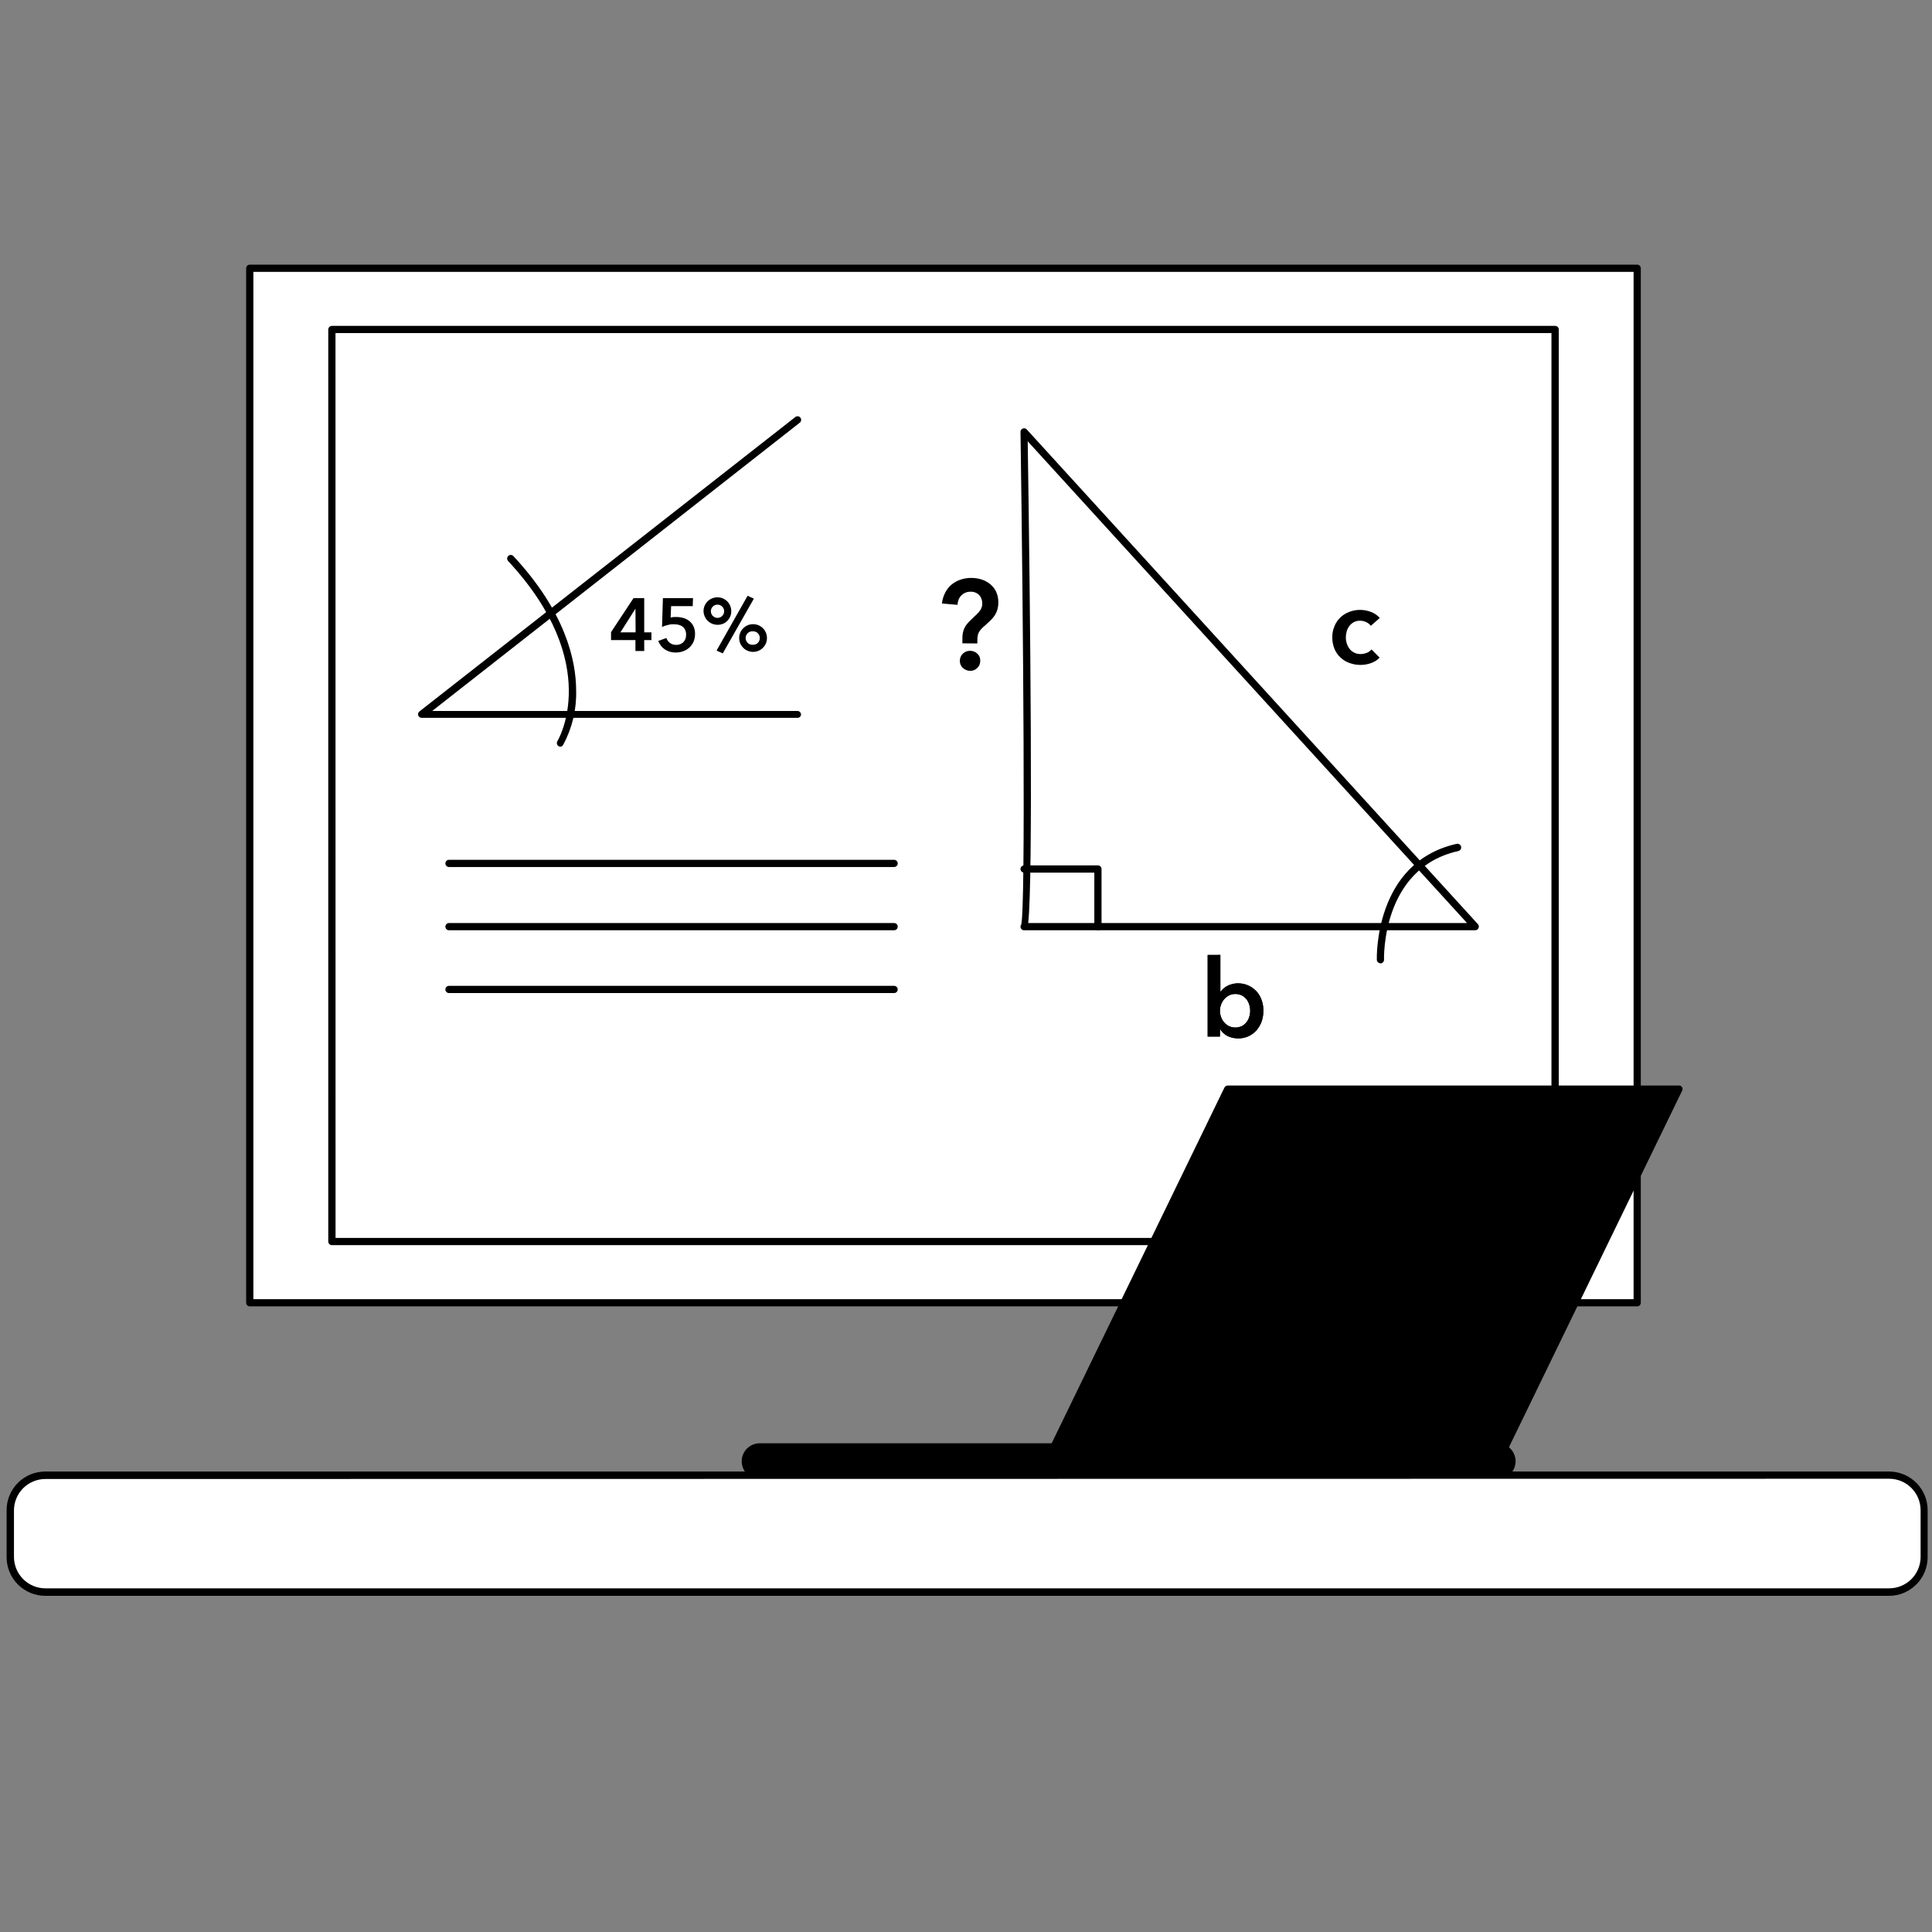 <?xml version="1.0" encoding="utf-8"?>
<!-- Generator: Adobe Illustrator 24.3.0, SVG Export Plug-In . SVG Version: 6.00 Build 0)  -->
<svg version="1.1" id="Слой_1" xmlns="http://www.w3.org/2000/svg" xmlns:xlink="http://www.w3.org/1999/xlink" x="0px" y="0px"
	 viewBox="0 0 1000 1000" style="enable-background:new 0 0 1000 1000;" xml:space="preserve">
<rect x="0" y="0" width="1000" height="1000" fill="#808080" stroke="none"/>
<style type="text/css">
	.st0{fill:#FFFFFF;}
</style>
<path d="M777.72,644.49H671.36c-0.5,0-0.97-0.2-1.32-0.55s-0.55-0.82-0.55-1.32v-22.03c0-0.49,0.2-0.97,0.55-1.32
	c0.35-0.35,0.82-0.55,1.32-0.55h106.36c0.5,0,0.97,0.2,1.32,0.55c0.35,0.35,0.55,0.82,0.55,1.32v22.03c0,0.49-0.2,0.97-0.55,1.32
	S778.22,644.49,777.72,644.49z M673.34,640.76h102.52v-18.3H673.23L673.34,640.76z"/>
<path class="st0" d="M847.44,138.86H129.28v535.45h718.15V138.86z"/>
<path d="M847.4,676.17H129.28c-0.49,0-0.97-0.2-1.32-0.55s-0.55-0.82-0.55-1.32V138.86c0-0.49,0.2-0.97,0.55-1.32
	s0.82-0.55,1.32-0.55H847.4c0.49,0,0.97,0.2,1.32,0.55s0.55,0.82,0.55,1.32v535.45c0,0.49-0.2,0.97-0.55,1.32
	S847.9,676.17,847.4,676.17z M131.15,672.45h714.39V140.73H131.15V672.45z"/>
<path d="M462.78,448.77H232.4c-0.49,0-0.97-0.2-1.32-0.55c-0.35-0.35-0.55-0.82-0.55-1.32s0.2-0.97,0.55-1.32
	c0.35-0.35,0.82-0.55,1.32-0.55h230.39c0.49,0,0.97,0.2,1.32,0.55c0.35,0.35,0.55,0.82,0.55,1.32s-0.2,0.97-0.55,1.32
	C463.75,448.57,463.28,448.77,462.78,448.77z"/>
<path d="M462.78,481.5H232.4c-0.49,0-0.97-0.2-1.32-0.55c-0.35-0.35-0.55-0.82-0.55-1.32c0-0.5,0.2-0.97,0.55-1.32
	c0.35-0.35,0.82-0.55,1.32-0.55h230.39c0.49,0,0.97,0.2,1.32,0.55c0.35,0.35,0.55,0.82,0.55,1.32c0,0.49-0.2,0.97-0.55,1.32
	C463.75,481.31,463.28,481.5,462.78,481.5z"/>
<path d="M462.78,514.01H232.4c-0.49,0-0.97-0.2-1.32-0.55c-0.35-0.35-0.55-0.82-0.55-1.32c0-0.49,0.2-0.97,0.55-1.32
	c0.35-0.35,0.82-0.55,1.32-0.55h230.39c0.49,0,0.97,0.2,1.32,0.55c0.35,0.35,0.55,0.82,0.55,1.32c0,0.25-0.05,0.49-0.14,0.71
	c-0.09,0.23-0.23,0.43-0.4,0.61c-0.17,0.17-0.38,0.31-0.6,0.4C463.27,513.96,463.03,514.01,462.78,514.01z"/>
<path d="M804.94,644.49H171.78c-0.49,0-0.97-0.2-1.32-0.55c-0.35-0.35-0.55-0.82-0.55-1.32V170.55c0-0.49,0.2-0.97,0.55-1.32
	c0.35-0.35,0.82-0.55,1.32-0.55h633.16c0.5,0,0.97,0.2,1.32,0.55c0.35,0.35,0.55,0.82,0.55,1.32v472.07c0,0.49-0.2,0.97-0.55,1.32
	C805.91,644.29,805.43,644.49,804.94,644.49z M173.68,640.76h629.35V172.41H173.65L173.68,640.76z"/>
<path d="M763.6,481.5H530.04c-0.24,0-0.48-0.05-0.71-0.14c-0.22-0.09-0.43-0.23-0.6-0.41s-0.3-0.38-0.39-0.61
	c-0.09-0.23-0.13-0.47-0.13-0.71c0-0.43,0.14-0.85,0.41-1.19c2.27-9.84,1.01-157.13-0.41-254.88c-0.01-0.38,0.1-0.75,0.32-1.07
	c0.21-0.31,0.52-0.55,0.88-0.69c0.35-0.15,0.74-0.18,1.1-0.09c0.37,0.09,0.7,0.29,0.95,0.58l233.52,256.07
	c0.24,0.27,0.39,0.61,0.44,0.96c0.05,0.36,0,0.72-0.14,1.05c-0.14,0.33-0.38,0.61-0.67,0.81C764.3,481.39,763.95,481.49,763.6,481.5
	z M532.2,477.77h227.14L531.94,228.41C533.28,316.39,534.77,454.96,532.2,477.77z"/>
<path d="M714.5,498.58c-0.48,0-0.95-0.19-1.29-0.52c-0.35-0.33-0.55-0.79-0.57-1.27c0-0.52-1.6-50.44,41.34-60.02
	c0.5-0.11,1.01-0.02,1.44,0.26c0.43,0.27,0.73,0.7,0.84,1.2c0.11,0.5,0.02,1.01-0.26,1.44c-0.27,0.43-0.7,0.73-1.2,0.84
	c-39.96,8.87-38.43,55.92-38.43,56.22c0.01,0.49-0.17,0.97-0.5,1.33c-0.33,0.36-0.79,0.58-1.29,0.61L714.5,498.58z"/>
<path d="M568.29,481.5c-0.49,0-0.97-0.2-1.32-0.55c-0.35-0.35-0.55-0.82-0.55-1.32v-27.96h-36.35c-0.49-0.01-0.96-0.21-1.31-0.56
	c-0.35-0.35-0.55-0.82-0.56-1.31c0-0.49,0.2-0.97,0.55-1.32c0.35-0.35,0.82-0.55,1.32-0.55h38.21c0.5,0,0.97,0.2,1.32,0.55
	c0.35,0.35,0.55,0.82,0.55,1.32v29.82c0,0.49-0.2,0.97-0.55,1.32C569.26,481.31,568.78,481.5,568.29,481.5z"/>
<path d="M498.13,332.98v-2.5c-0.01-0.94,0.07-1.87,0.22-2.8c0.15-0.82,0.4-1.62,0.75-2.39c0.33-0.78,0.77-1.51,1.3-2.16
	c0.63-0.78,1.32-1.52,2.05-2.2l2.95-2.83c0.81-0.73,1.52-1.56,2.12-2.46c0.62-1.01,0.93-2.17,0.89-3.36
	c0.04-1.58-0.54-3.12-1.6-4.29c-0.59-0.59-1.31-1.05-2.09-1.34c-0.78-0.3-1.62-0.42-2.46-0.37c-0.9-0.01-1.79,0.16-2.62,0.52
	c-0.83,0.35-1.57,0.88-2.19,1.53c-0.59,0.63-1.05,1.38-1.34,2.2c-0.3,0.81-0.48,1.67-0.52,2.54l-8.05-0.71
	c0.22-1.95,0.79-3.84,1.68-5.59c0.8-1.6,1.92-3.02,3.28-4.18c1.39-1.13,2.97-2,4.66-2.57c1.81-0.61,3.72-0.91,5.63-0.89
	c1.81,0,3.6,0.28,5.33,0.82c1.62,0.53,3.12,1.35,4.44,2.42c1.3,1.08,2.34,2.42,3.06,3.95c0.77,1.71,1.15,3.57,1.12,5.44
	c0.02,1.26-0.15,2.52-0.48,3.73c-0.3,1.03-0.74,2-1.3,2.91c-0.59,0.9-1.28,1.74-2.05,2.5c-0.82,0.82-1.71,1.64-2.72,2.54
	c-1.01,0.89-1.57,1.38-2.12,1.94c-0.5,0.52-0.93,1.1-1.3,1.71c-0.33,0.56-0.56,1.18-0.67,1.83c-0.16,0.8-0.24,1.61-0.22,2.42v1.71
	L498.13,332.98z M496.82,342.08c-0.02-0.69,0.1-1.39,0.37-2.03c0.26-0.64,0.66-1.22,1.16-1.7c0.49-0.49,1.07-0.87,1.71-1.12
	c0.64-0.26,1.33-0.38,2.02-0.37c1.38-0.02,2.71,0.48,3.73,1.42c0.52,0.46,0.94,1.04,1.21,1.69c0.27,0.65,0.39,1.34,0.36,2.04
	c0.02,0.69-0.1,1.38-0.37,2.03c-0.26,0.64-0.66,1.22-1.16,1.7c-0.49,0.49-1.07,0.87-1.71,1.13c-0.64,0.26-1.33,0.38-2.02,0.36
	c-0.69,0-1.38-0.14-2.01-0.41c-0.62-0.24-1.19-0.6-1.68-1.04c-0.49-0.43-0.89-0.97-1.16-1.57
	C496.96,343.54,496.81,342.81,496.82,342.08z"/>
<path d="M775.19,748.98H393.22c-4.01,0-7.27,3.25-7.27,7.27v0.34c0,4.02,3.25,7.27,7.27,7.27h381.97c4.02,0,7.27-3.25,7.27-7.27
	v-0.34C782.46,752.24,779.2,748.98,775.19,748.98z"/>
<path d="M775.15,765.68H393.22c-2.47,0-4.84-0.98-6.59-2.73c-1.75-1.75-2.73-4.12-2.73-6.59c0-2.47,0.98-4.84,2.73-6.59
	c1.75-1.75,4.12-2.73,6.59-2.73h381.93c2.47,0,4.84,0.98,6.59,2.73c1.75,1.75,2.73,4.12,2.73,6.59c0,2.47-0.98,4.84-2.73,6.59
	S777.62,765.68,775.15,765.68z M393.22,750.77c-1.43,0-2.81,0.57-3.82,1.58c-1.01,1.01-1.58,2.39-1.58,3.82
	c-0.03,0.73,0.09,1.46,0.35,2.15c0.26,0.69,0.65,1.31,1.15,1.84s1.11,0.96,1.78,1.25c0.67,0.29,1.39,0.45,2.13,0.46h381.93
	c1.44,0,2.82-0.57,3.84-1.58c1.02-1.01,1.6-2.39,1.61-3.82c0.03-0.73-0.1-1.47-0.36-2.15c-0.26-0.69-0.66-1.31-1.16-1.84
	c-0.51-0.53-1.11-0.96-1.79-1.25c-0.67-0.29-1.4-0.45-2.13-0.46H393.22z"/>
<path d="M635.31,563.74h233.67l-93.5,192.47H541.82L635.31,563.74z"/>
<path d="M775.49,758.08H541.82c-0.31,0-0.62-0.08-0.89-0.23c-0.27-0.15-0.5-0.37-0.67-0.63c-0.15-0.27-0.22-0.58-0.22-0.89
	c0-0.31,0.08-0.62,0.22-0.89l93.5-192.51c0.16-0.31,0.4-0.57,0.69-0.76c0.3-0.18,0.64-0.28,0.98-0.29H869.1
	c0.32,0,0.63,0.08,0.9,0.24s0.5,0.38,0.67,0.65c0.15,0.27,0.23,0.58,0.23,0.89c0,0.31-0.08,0.62-0.23,0.89l-93.5,192.47
	c-0.16,0.31-0.4,0.57-0.69,0.76C776.18,757.97,775.84,758.07,775.49,758.08z M544.8,754.35h229.49L866,565.6H636.51L544.8,754.35z"
	/>
<path class="st0" d="M978.52,763.67H24.13c-10.03,0-18.16,8.13-18.16,18.15v24.16c0,10.03,8.13,18.15,18.16,18.15h954.39
	c10.03,0,18.15-8.13,18.15-18.15v-24.16C996.67,771.79,988.55,763.67,978.52,763.67z"/>
<path d="M977.84,826H23.48c-2.64,0.01-5.26-0.51-7.71-1.53c-2.44-1.01-4.66-2.5-6.53-4.37c-1.86-1.88-3.34-4.1-4.34-6.55
	c-1-2.45-1.5-5.07-1.48-7.72v-24.19c0-5.3,2.11-10.38,5.85-14.13c3.75-3.75,8.83-5.85,14.13-5.85h954.36
	c5.3,0,10.39,2.11,14.13,5.85c3.75,3.75,5.85,8.83,5.85,14.13v24.19c0.02,2.63-0.48,5.24-1.47,7.68c-0.99,2.44-2.44,4.66-4.3,6.53
	c-1.85,1.87-4.05,3.36-6.48,4.39C983.08,825.45,980.47,825.99,977.84,826z M23.48,765.53c-2.13,0-4.25,0.42-6.22,1.24
	c-1.97,0.82-3.76,2.01-5.27,3.52c-1.51,1.51-2.71,3.3-3.52,5.27c-0.82,1.97-1.24,4.09-1.24,6.22v24.05c0,4.31,1.71,8.45,4.76,11.51
	c3.05,3.05,7.18,4.78,11.5,4.78h954.36c4.31-0.01,8.44-1.73,11.5-4.78c3.04-3.05,4.75-7.19,4.75-11.51v-24.19
	c-0.01-4.31-1.73-8.44-4.77-11.48c-3.04-3.05-7.17-4.76-11.48-4.77L23.48,765.53z"/>
<path d="M709.54,323.92c-0.61-0.82-1.42-1.47-2.35-1.9c-1-0.48-2.1-0.74-3.21-0.75c-1.13-0.02-2.24,0.24-3.24,0.75
	c-0.91,0.5-1.7,1.18-2.31,2.01c-0.63,0.83-1.09,1.76-1.38,2.76c-0.3,1.02-0.45,2.07-0.45,3.13c-0.01,1.05,0.16,2.1,0.48,3.09
	c0.29,1.01,0.77,1.96,1.42,2.8c0.67,0.87,1.53,1.57,2.53,2.04c0.99,0.47,2.08,0.7,3.18,0.68c1.08,0,2.16-0.2,3.17-0.6
	c0.98-0.37,1.84-0.98,2.5-1.79l4.21,4.25c-1.19,1.25-2.66,2.19-4.29,2.76c-1.8,0.68-3.71,1.02-5.63,1.01
	c-1.92,0.01-3.82-0.32-5.63-0.97c-1.73-0.6-3.32-1.55-4.66-2.8c-1.35-1.25-2.42-2.77-3.13-4.47c-0.79-1.9-1.19-3.94-1.16-6
	c-0.04-2.02,0.36-4.03,1.16-5.89c0.71-1.7,1.76-3.24,3.09-4.51c1.33-1.24,2.89-2.2,4.59-2.83c1.77-0.68,3.66-1.02,5.55-1.01
	c1.98,0,3.94,0.38,5.78,1.12c1.7,0.64,3.21,1.69,4.4,3.06L709.54,323.92z"/>
<path d="M328.91,331.3h-12.64v-4.1l11.63-17.6h5.55v17.71h3.73v3.99h-3.73v5.67h-4.55V331.3z M328.91,315.05l-7.79,12.26h7.87
	L328.91,315.05z"/>
<path d="M358.55,313.74h-11.18l-0.26,5.93c0.51-0.15,1.04-0.25,1.57-0.3h1.64c1.27,0,2.52,0.2,3.73,0.6
	c1.1,0.35,2.11,0.92,2.98,1.68c0.86,0.75,1.55,1.68,2.01,2.72c0.49,1.18,0.73,2.45,0.71,3.73c0.02,1.39-0.25,2.78-0.78,4.06
	c-0.51,1.14-1.25,2.17-2.16,3.02c-0.93,0.83-2,1.48-3.17,1.9c-1.2,0.43-2.46,0.66-3.73,0.67c-2.04,0.06-4.06-0.5-5.78-1.6
	c-1.57-1.07-2.77-2.61-3.43-4.4l4.21-1.53c0.35,1.04,1.01,1.96,1.9,2.61c0.94,0.65,2.06,0.99,3.21,0.97
	c0.67,0.01,1.34-0.11,1.98-0.34c0.6-0.25,1.15-0.59,1.64-1.01c0.46-0.47,0.83-1.03,1.08-1.64c0.29-0.71,0.43-1.47,0.41-2.24
	c0.03-0.9-0.15-1.79-0.52-2.61c-0.34-0.67-0.82-1.26-1.42-1.71c-0.58-0.41-1.24-0.7-1.94-0.86c-0.72-0.18-1.46-0.27-2.2-0.26h-1.68
	c-0.57,0.08-1.13,0.19-1.68,0.34l-1.64,0.48l-1.38,0.56l0.45-14.91h15.58L358.55,313.74z"/>
<path d="M364.15,316.35c-0.01-0.97,0.18-1.94,0.56-2.83c0.37-0.84,0.89-1.61,1.53-2.27c0.67-0.65,1.45-1.17,2.31-1.53
	c1.79-0.73,3.8-0.73,5.59,0c0.84,0.37,1.61,0.89,2.27,1.53c0.67,0.67,1.2,1.47,1.56,2.34c0.36,0.88,0.54,1.82,0.53,2.76
	c0.01,0.96-0.18,1.91-0.56,2.8c-0.72,1.67-2.05,3.01-3.73,3.73c-1.33,0.53-2.77,0.66-4.18,0.39c-1.4-0.27-2.69-0.94-3.73-1.92
	c-0.64-0.66-1.16-1.43-1.53-2.27C364.39,318.22,364.17,317.29,364.15,316.35z M374.81,316.35c-0.01-0.79-0.29-1.56-0.8-2.16
	c-0.51-0.61-1.21-1.02-1.99-1.17c-0.78-0.15-1.58-0.02-2.28,0.35c-0.7,0.38-1.24,0.98-1.54,1.72c-0.3,0.73-0.34,1.55-0.1,2.3
	c0.23,0.76,0.72,1.41,1.38,1.85c0.66,0.44,1.45,0.64,2.24,0.56c0.79-0.08,1.53-0.43,2.09-0.99c0.33-0.32,0.58-0.7,0.76-1.13
	C374.73,317.26,374.82,316.81,374.81,316.35z M386.96,308.37l3.24,1.49l-16.1,28.33l-3.21-1.45L386.96,308.37z M382.6,330.26
	c-0.01-0.96,0.18-1.91,0.56-2.8c0.36-0.87,0.89-1.65,1.57-2.31c0.66-0.65,1.43-1.16,2.27-1.53c1.79-0.73,3.8-0.73,5.59,0
	c0.85,0.37,1.62,0.88,2.27,1.53c0.67,0.66,1.2,1.44,1.57,2.31c0.73,1.79,0.73,3.8,0,5.59c-0.38,0.85-0.91,1.62-1.57,2.27
	c-0.65,0.66-1.42,1.18-2.27,1.53c-0.89,0.37-1.84,0.56-2.8,0.56c-0.96,0-1.91-0.19-2.8-0.56c-0.85-0.35-1.63-0.87-2.27-1.53
	c-0.66-0.65-1.19-1.43-1.57-2.27C382.78,332.17,382.59,331.22,382.6,330.26z M393.26,330.26c0.01-0.46-0.07-0.92-0.24-1.35
	c-0.17-0.43-0.43-0.82-0.76-1.14c-0.32-0.33-0.7-0.59-1.12-0.76c-0.42-0.17-0.88-0.26-1.34-0.24c-0.49-0.05-0.98,0-1.45,0.15
	c-0.47,0.15-0.9,0.4-1.26,0.73s-0.66,0.73-0.85,1.18c-0.2,0.45-0.3,0.93-0.3,1.42s0.1,0.98,0.3,1.42c0.2,0.45,0.49,0.85,0.85,1.18
	s0.79,0.58,1.26,0.73c0.47,0.15,0.96,0.2,1.45,0.15c0.46,0.01,0.91-0.07,1.34-0.24c0.42-0.17,0.81-0.43,1.12-0.76
	c0.33-0.32,0.58-0.7,0.76-1.13C393.18,331.17,393.27,330.71,393.26,330.26z"/>
<path d="M631.66,494.29v18.9h0.19c0.38-0.5,0.8-0.96,1.27-1.38c0.59-0.52,1.22-0.99,1.9-1.38c0.8-0.44,1.65-0.78,2.54-1.01
	c1.08-0.31,2.2-0.47,3.32-0.45c1.77,0,3.52,0.36,5.14,1.07c1.62,0.71,3.08,1.74,4.29,3.03c1.19,1.31,2.1,2.84,2.68,4.51
	c0.64,1.77,0.95,3.64,0.93,5.52c0.01,1.9-0.29,3.79-0.89,5.59c-0.6,1.66-1.49,3.21-2.65,4.55c-1.2,1.38-2.69,2.47-4.37,3.2
	c-1.68,0.73-3.49,1.07-5.32,1.01c-1.85,0.01-3.68-0.41-5.33-1.23c-1.65-0.82-3.02-2.12-3.91-3.73v4.03h-6.37v-42.24H631.66z
	 M647.09,523.1c0-1.05-0.16-2.09-0.48-3.09c-0.3-1.01-0.78-1.96-1.42-2.8c-0.66-0.82-1.49-1.5-2.42-1.98
	c-1.07-0.52-2.24-0.77-3.43-0.75c-1.14-0.02-2.27,0.25-3.28,0.78c-0.96,0.5-1.8,1.19-2.5,2.01c-0.71,0.82-1.24,1.77-1.57,2.8
	c-0.37,1-0.55,2.06-0.56,3.13c0,1.07,0.19,2.13,0.56,3.13c0.33,1.02,0.86,1.96,1.57,2.76c0.69,0.83,1.54,1.51,2.5,2.01
	c1.05,0.5,2.19,0.76,3.36,0.76c1.16,0,2.31-0.26,3.36-0.76c0.94-0.49,1.77-1.18,2.42-2.01c0.65-0.83,1.13-1.78,1.42-2.8
	C646.94,525.27,647.11,524.19,647.09,523.1z"/>
<path d="M631.66,494.29v18.9h0.19c0.38-0.5,0.8-0.96,1.27-1.38c0.59-0.52,1.22-0.99,1.9-1.38c0.8-0.44,1.65-0.78,2.54-1.01
	c1.08-0.31,2.2-0.47,3.32-0.45c1.77,0,3.52,0.36,5.14,1.07c1.62,0.71,3.08,1.74,4.29,3.03c1.19,1.31,2.1,2.84,2.68,4.51
	c0.64,1.77,0.95,3.64,0.93,5.52c0.01,1.9-0.29,3.79-0.89,5.59c-0.6,1.66-1.49,3.21-2.65,4.55c-1.2,1.38-2.69,2.47-4.37,3.2
	c-1.68,0.73-3.49,1.07-5.32,1.01c-1.85,0.01-3.68-0.41-5.33-1.23c-1.65-0.82-3.02-2.12-3.91-3.73v4.03h-6.37v-42.24H631.66z
	 M647.09,523.1c0-1.05-0.16-2.09-0.48-3.09c-0.3-1.01-0.78-1.96-1.42-2.8c-0.66-0.82-1.49-1.5-2.42-1.98
	c-1.07-0.52-2.24-0.77-3.43-0.75c-1.14-0.02-2.27,0.25-3.28,0.78c-0.96,0.5-1.8,1.19-2.5,2.01c-0.71,0.82-1.24,1.77-1.57,2.8
	c-0.37,1-0.55,2.06-0.56,3.13c0,1.07,0.19,2.13,0.56,3.13c0.33,1.02,0.86,1.96,1.57,2.76c0.69,0.83,1.54,1.51,2.5,2.01
	c1.05,0.5,2.19,0.76,3.36,0.76c1.16,0,2.31-0.26,3.36-0.76c0.94-0.49,1.77-1.18,2.42-2.01c0.65-0.83,1.13-1.78,1.42-2.8
	C646.94,525.27,647.11,524.19,647.09,523.1z"/>
<path d="M412.68,371.56H218.23c-0.38,0-0.76-0.12-1.07-0.34c-0.31-0.22-0.55-0.53-0.68-0.89c-0.12-0.37-0.13-0.76-0.02-1.13
	c0.11-0.37,0.32-0.7,0.62-0.95l194.45-152.29c0.19-0.18,0.41-0.31,0.65-0.4c0.24-0.09,0.5-0.12,0.76-0.1
	c0.26,0.02,0.51,0.09,0.74,0.21c0.23,0.12,0.43,0.29,0.59,0.49c0.16,0.2,0.28,0.44,0.34,0.68c0.07,0.25,0.08,0.51,0.04,0.77
	c-0.04,0.25-0.13,0.5-0.27,0.72c-0.14,0.22-0.32,0.4-0.54,0.55L223.71,367.99h189.04c0.49,0.01,0.96,0.21,1.31,0.56
	c0.35,0.35,0.55,0.82,0.56,1.31c-0.04,0.48-0.26,0.93-0.62,1.25C413.64,371.42,413.17,371.58,412.68,371.56z"/>
<path d="M290.11,386.51c-0.36-0.01-0.7-0.11-1.01-0.3c-0.41-0.27-0.71-0.69-0.82-1.17c-0.11-0.48-0.03-0.98,0.22-1.41
	c0.26-0.37,24.01-39.93-25.46-93.2c-0.34-0.35-0.54-0.83-0.54-1.32c0-0.49,0.19-0.97,0.54-1.32c0.17-0.18,0.38-0.31,0.61-0.41
	c0.23-0.09,0.47-0.14,0.72-0.14c0.25,0,0.49,0.05,0.72,0.14c0.23,0.1,0.43,0.23,0.61,0.41c26.8,28.82,32.47,53.72,32.51,69.53
	c0.28,9.78-2.01,19.46-6.64,28.07c-0.13,0.3-0.33,0.55-0.58,0.75S290.42,386.46,290.11,386.51z"/>
</svg>
